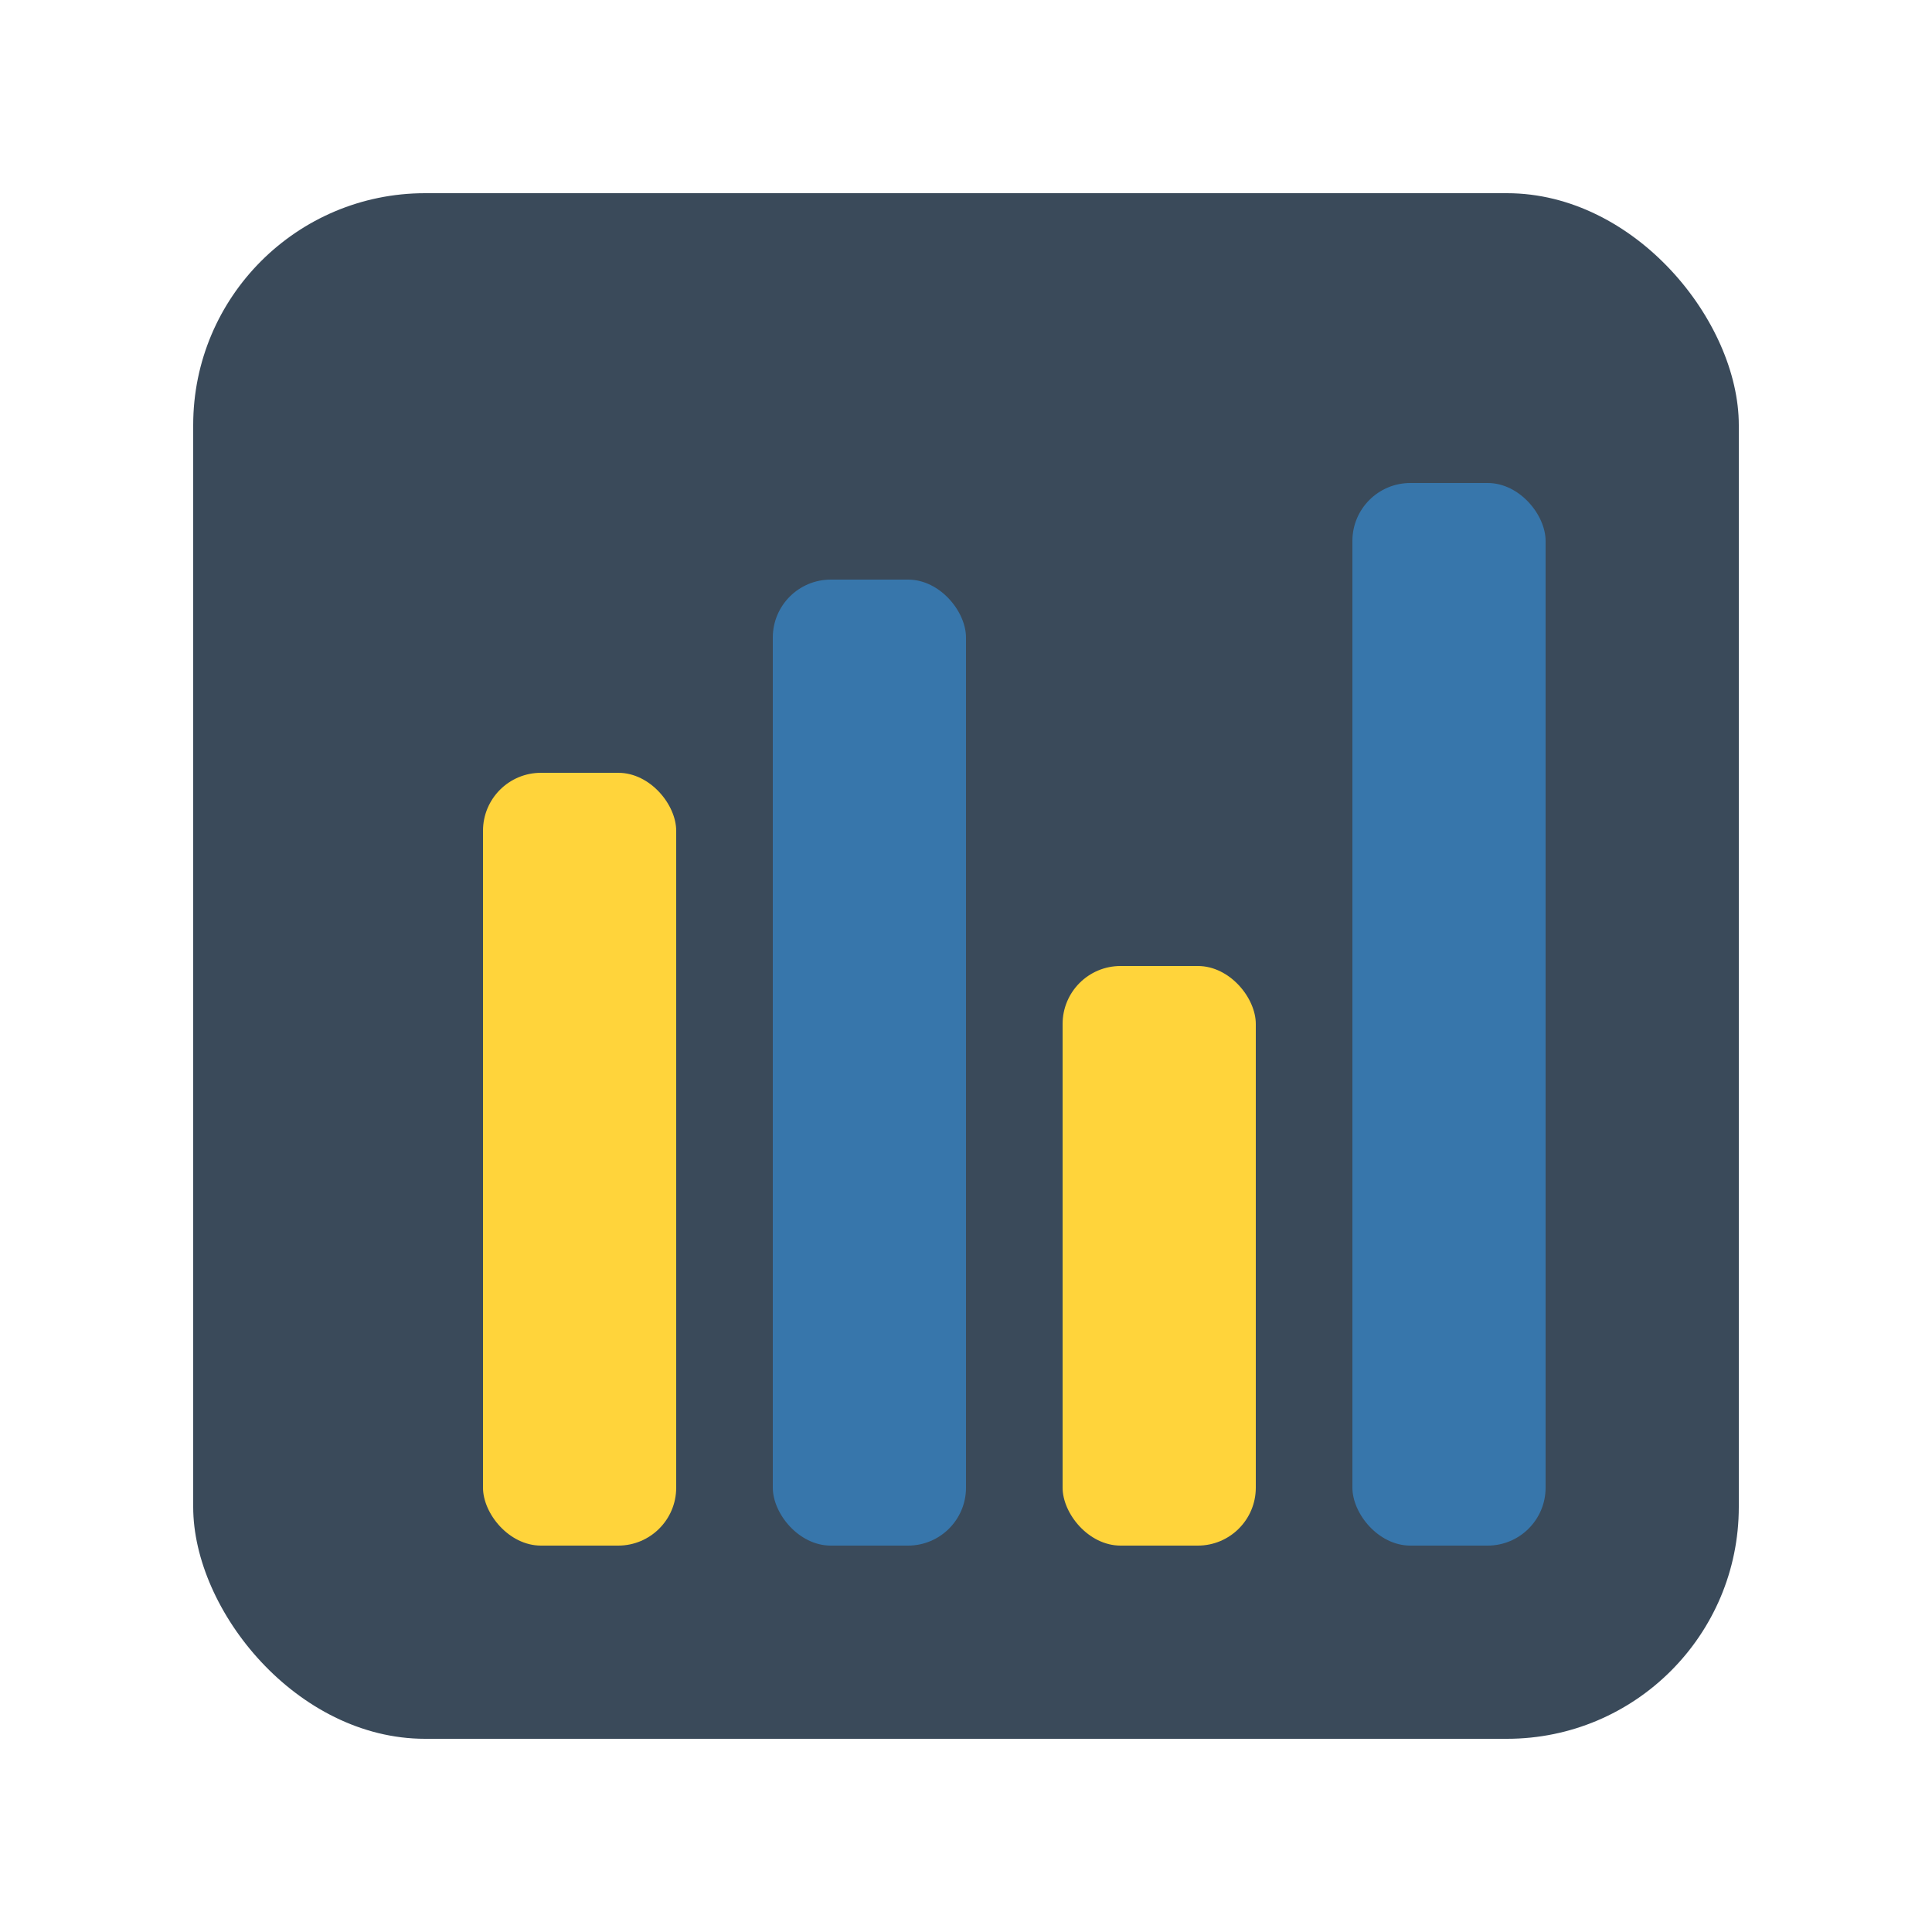 <svg width="100" height="100" viewBox="0 0 100 100" xmlns="http://www.w3.org/2000/svg">
  <title>parquetframe Icon</title>
  <desc>Icon for parquetframe, representing data in a frame.</desc>

  <!-- The outer frame -->
  <rect x="10" y="10" width="80" height="80" rx="12" fill="#3a4a5a" />

  <!-- The data columns inside the frame -->
  <rect x="25" y="40" width="10" height="40" rx="3" fill="#FFD43B"/>
  <rect x="40" y="30" width="10" height="50" rx="3" fill="#3776AB"/>
  <rect x="55" y="50" width="10" height="30" rx="3" fill="#FFD43B"/>
  <rect x="70" y="25" width="10" height="55" rx="3" fill="#3776AB"/>
</svg>
